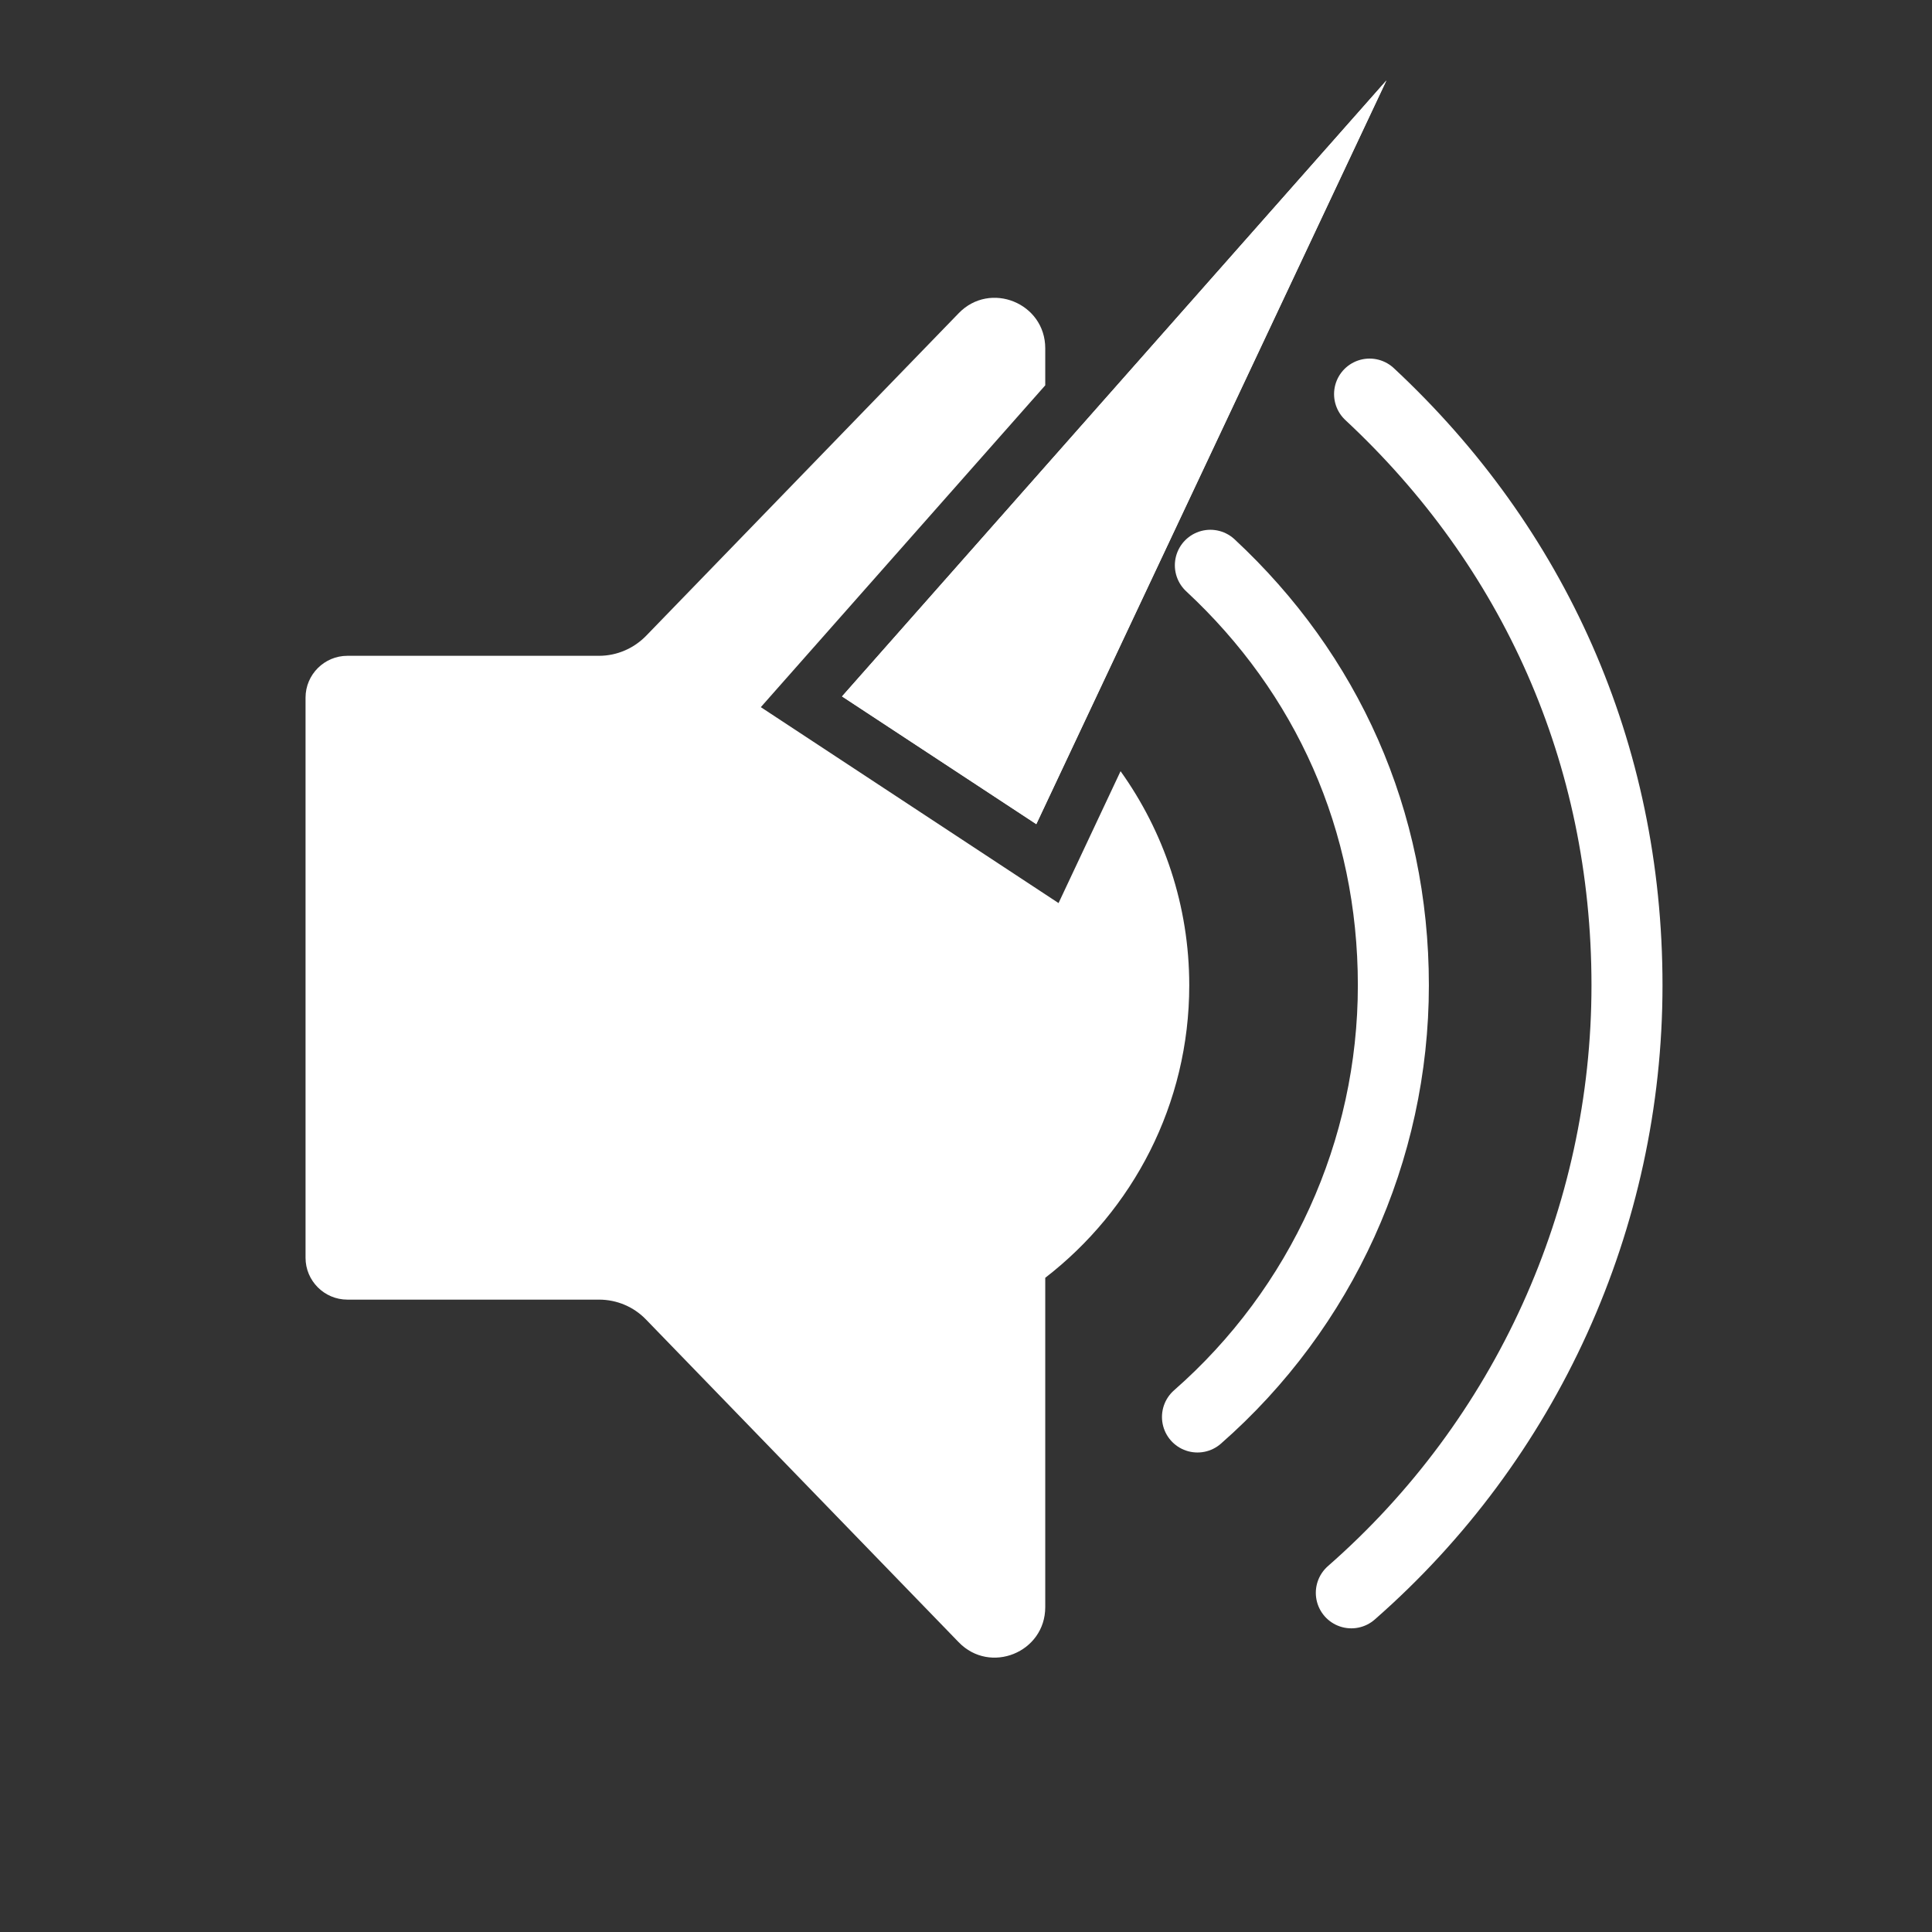 <?xml version="1.0" encoding="UTF-8"?>
<svg id="Layer_2" data-name="Layer 2" xmlns="http://www.w3.org/2000/svg" viewBox="0 0 108 108">
  <rect x="0" y="0" width="108" height="108" fill="#333333" stroke="none"/>
  <defs>
    <style>
      .cls-1 {
        fill: #fff;
      }

      .cls-2 {
        fill: none;
        stroke: #fff;
        stroke-linecap: round;
        stroke-miterlimit: 10;
        stroke-width: 3.97px;
      }
    </style>
  </defs>
  <polygon class="cls-1" points="47.07 38.93 77.5 4.5 57.93 46.07 47.07 38.93 47.07 38.93"/>
  <polygon class="cls-1" points="47.07 38.93 77.5 4.5 57.93 46.07 47.07 38.93 47.07 38.93"/>
  <path class="cls-2" d="M75.54,89.04c9.79-8.57,15.41-20.96,15.41-33.96s-5.22-24.51-14.39-33.05"/>
  <path class="cls-2" d="M66.94,79.21c6.95-6.09,10.95-14.89,10.95-24.13s-3.71-17.42-10.23-23.48"/>
  <path class="cls-1" d="M59.17,50.48l-16.64-10.95,15.9-17.99v-2.07c0-2.53-3.08-3.78-4.84-1.96l-17.47,18.03c-.69.71-1.64,1.12-2.63,1.12h-14.07c-1.29,0-2.34,1.05-2.34,2.34v31.31c0,1.29,1.05,2.34,2.34,2.34h14.07c.99,0,1.94.4,2.63,1.12l17.47,18.03c1.76,1.82,4.84.57,4.84-1.96v-18.41c4.89-3.78,8.05-9.69,8.05-16.35,0-4.47-1.43-8.6-3.84-11.97l-3.47,7.38Z"/>
</svg>